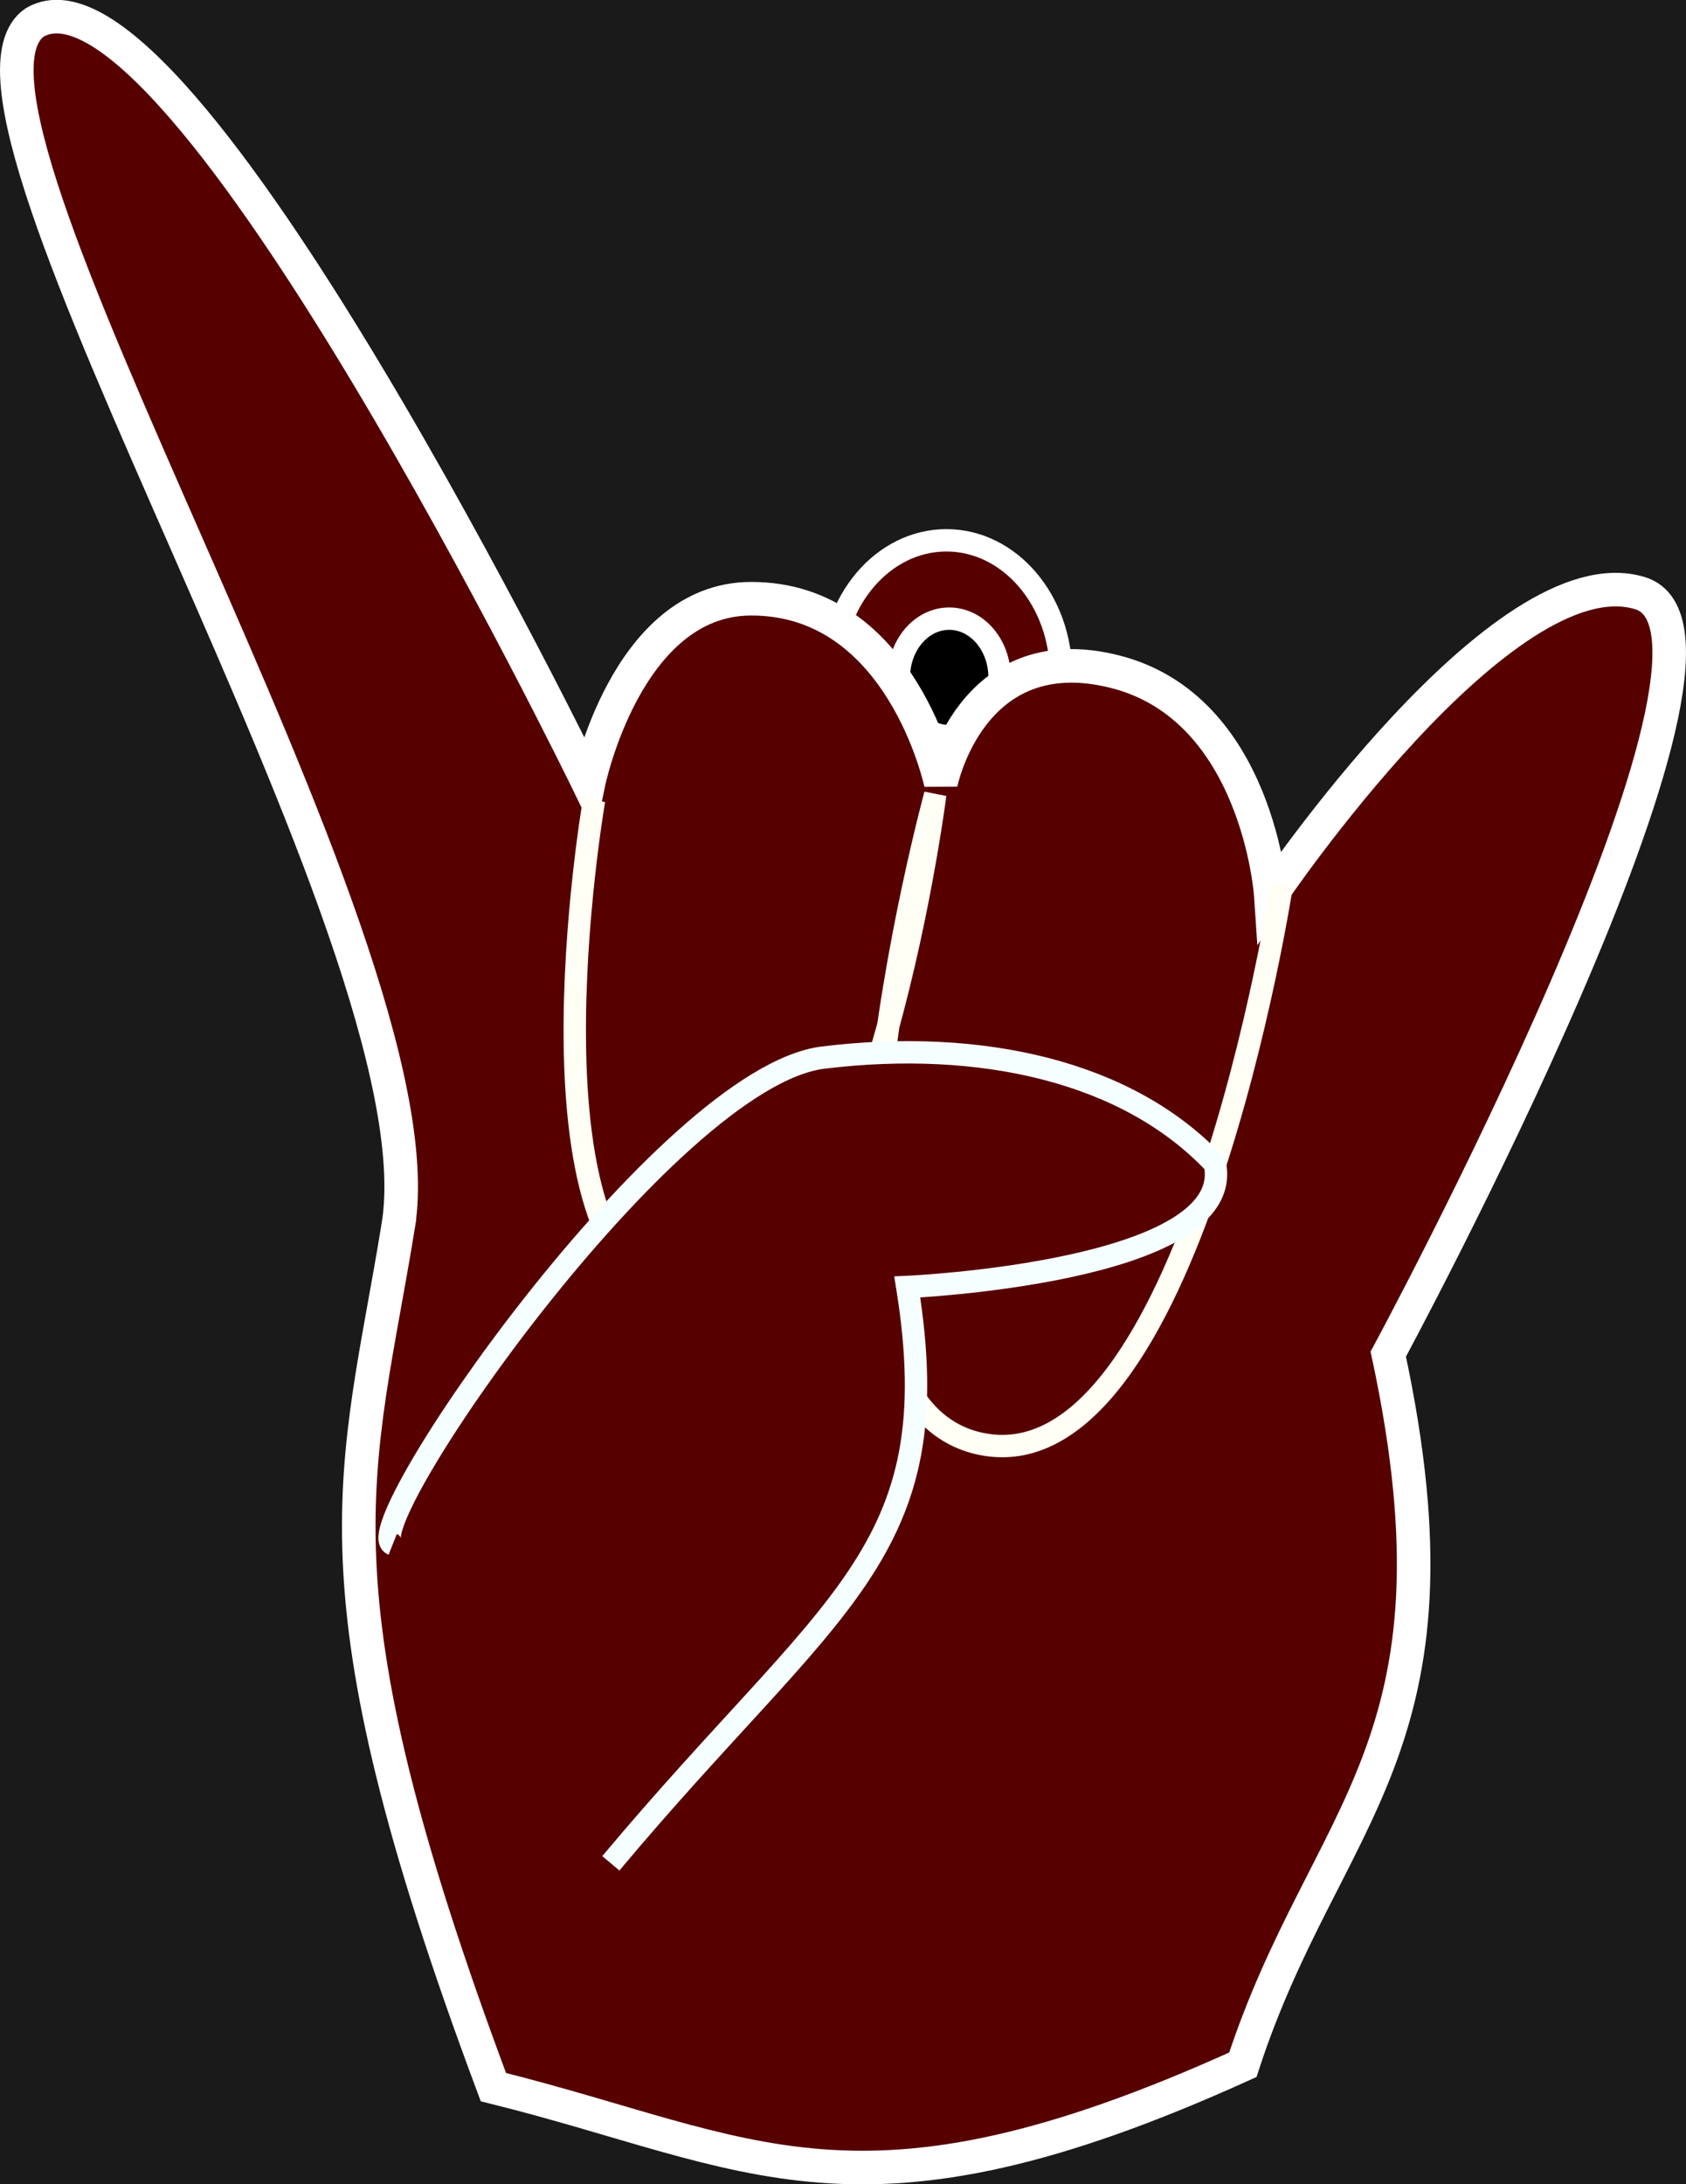 <?xml version="1.0" encoding="UTF-8" standalone="no"?>
<!-- Created with Inkscape (http://www.inkscape.org/) -->

<svg
   xmlns:dc="http://purl.org/dc/elements/1.1/"
   xmlns:cc="http://creativecommons.org/ns#"
   xmlns:rdf="http://www.w3.org/1999/02/22-rdf-syntax-ns#"
   xmlns:svg="http://www.w3.org/2000/svg"
   xmlns="http://www.w3.org/2000/svg"
   xmlns:sodipodi="http://sodipodi.sourceforge.net/DTD/sodipodi-0.dtd"
   xmlns:inkscape="http://www.inkscape.org/namespaces/inkscape"
   width="85.075mm"
   height="110.171mm"
   viewBox="0 0 301.447 390.368"
   id="svg2"
   version="1.1"
   inkscape:version="0.92.2 (5c3e80d, 2017-08-06)"
   sodipodi:docname="Silkscreen.svg"
   inkscape:export-filename="C:\Users\Terri\Code\rockon\SilkScreen..png"
   inkscape:export-xdpi="96"
   inkscape:export-ydpi="96">
  <defs
     id="defs4" />
  <sodipodi:namedview
     id="base"
     pagecolor="#ffffff"
     bordercolor="#666666"
     borderopacity="1.0"
     inkscape:pageopacity="0.0"
     inkscape:pageshadow="2"
     inkscape:zoom="3.2661452"
     inkscape:cx="160.92489"
     inkscape:cy="355.15873"
     inkscape:document-units="px"
     inkscape:current-layer="g4290-4"
     showgrid="false"
     inkscape:window-width="2736"
     inkscape:window-height="1699"
     inkscape:window-x="-13"
     inkscape:window-y="-13"
     inkscape:window-maximized="1"
     fit-margin-top="0"
     fit-margin-left="0"
     fit-margin-right="0"
     fit-margin-bottom="0"
     inkscape:pagecheckerboard="true" />
  <g
     inkscape:label="Layer 1"
     inkscape:groupmode="layer"
     id="layer1"
     transform="translate(-61.785,-194.361)">
    <rect
       style="fill:#1a1a1a;fill-opacity:1;stroke:none;stroke-width:2.694;stroke-linecap:round;stroke-linejoin:round;stroke-miterlimit:4;stroke-dasharray:none;stroke-opacity:1"
       id="rect5798"
       width="307.989"
       height="412.757"
       x="58.341"
       y="175.704" />
    <g
       id="g4286-5"
       transform="translate(-305.5,118.561)">
      <g
         id="g4290-4"
         transform="translate(23,80)">
        <ellipse
           style="fill:#560000;fill-opacity:1;stroke:#ffffff;stroke-width:4;stroke-miterlimit:4;stroke-dasharray:none;stroke-opacity:1"
           id="path4282-1"
           cx="513.5"
           cy="116.362"
           rx="20.5"
           ry="24" />
        <ellipse
           style="fill:#000000;fill-opacity:1;stroke:#ffffff;stroke-width:4;stroke-miterlimit:4;stroke-dasharray:none;stroke-opacity:1"
           id="path4284-5"
           cx="514"
           cy="116.862"
           rx="9"
           ry="10.5" />
      </g>
    </g>
    <path
       style="fill:#560000;fill-opacity:1;fill-rule:evenodd;stroke:#ffffff;stroke-width:6;stroke-linecap:butt;stroke-linejoin:miter;stroke-miterlimit:4;stroke-dasharray:none;stroke-opacity:1"
       d="m 133,413.362 c 8.279,-50.977 -86.615,-200.146 -65,-215 25.615,-14.854 99,136 99,136 0,0 6.717,-32.903 29,-33 27.051,-0.117 34,33 34,33 0,0 5.25,-26.396 31,-20 25.75,6.396 28,40 28,40 0,0 41.515,-61.444 66,-54 24.485,7.444 -45,136 -45,136 15.146,70.461 -11.264,81.81 -26,127 -69.13,31.357 -87.569,15.52 -134,4 -33.928,-90.704 -24.256,-109.325 -17,-154 z"
       id="path3336"
       inkscape:connector-curvature="0"
       sodipodi:nodetypes="sccsczczcccs" />
    <path
       style="fill:none;fill-rule:evenodd;stroke:#fffff5;stroke-width:4;stroke-linecap:butt;stroke-linejoin:miter;stroke-miterlimit:4;stroke-dasharray:none;stroke-opacity:1"
       d="m 168,337.362 c 0,0 -14.833,85.779 17,90 31.833,4.221 44,-91 44,-91 0,0 -29.454,107.894 8,116 37.454,8.106 54,-100 54,-100"
       id="path4138"
       inkscape:connector-curvature="0"
       sodipodi:nodetypes="czczc" />
    <path
       style="fill:#560000;fill-opacity:1;fill-rule:evenodd;stroke:#f6ffff;stroke-width:4;stroke-linecap:butt;stroke-linejoin:miter;stroke-miterlimit:4;stroke-dasharray:none;stroke-opacity:1"
       d="m 132,470.362 c -6.715,-2.686 48.899,-83.591 77,-87 28.101,-3.409 54.4,2.397 70,19 4.04,19.371 -55,22 -55,22 7.696,47.821 -13.528,55.864 -53,103"
       id="path4140"
       inkscape:connector-curvature="0"
       sodipodi:nodetypes="czccc" />
  </g>
</svg>
